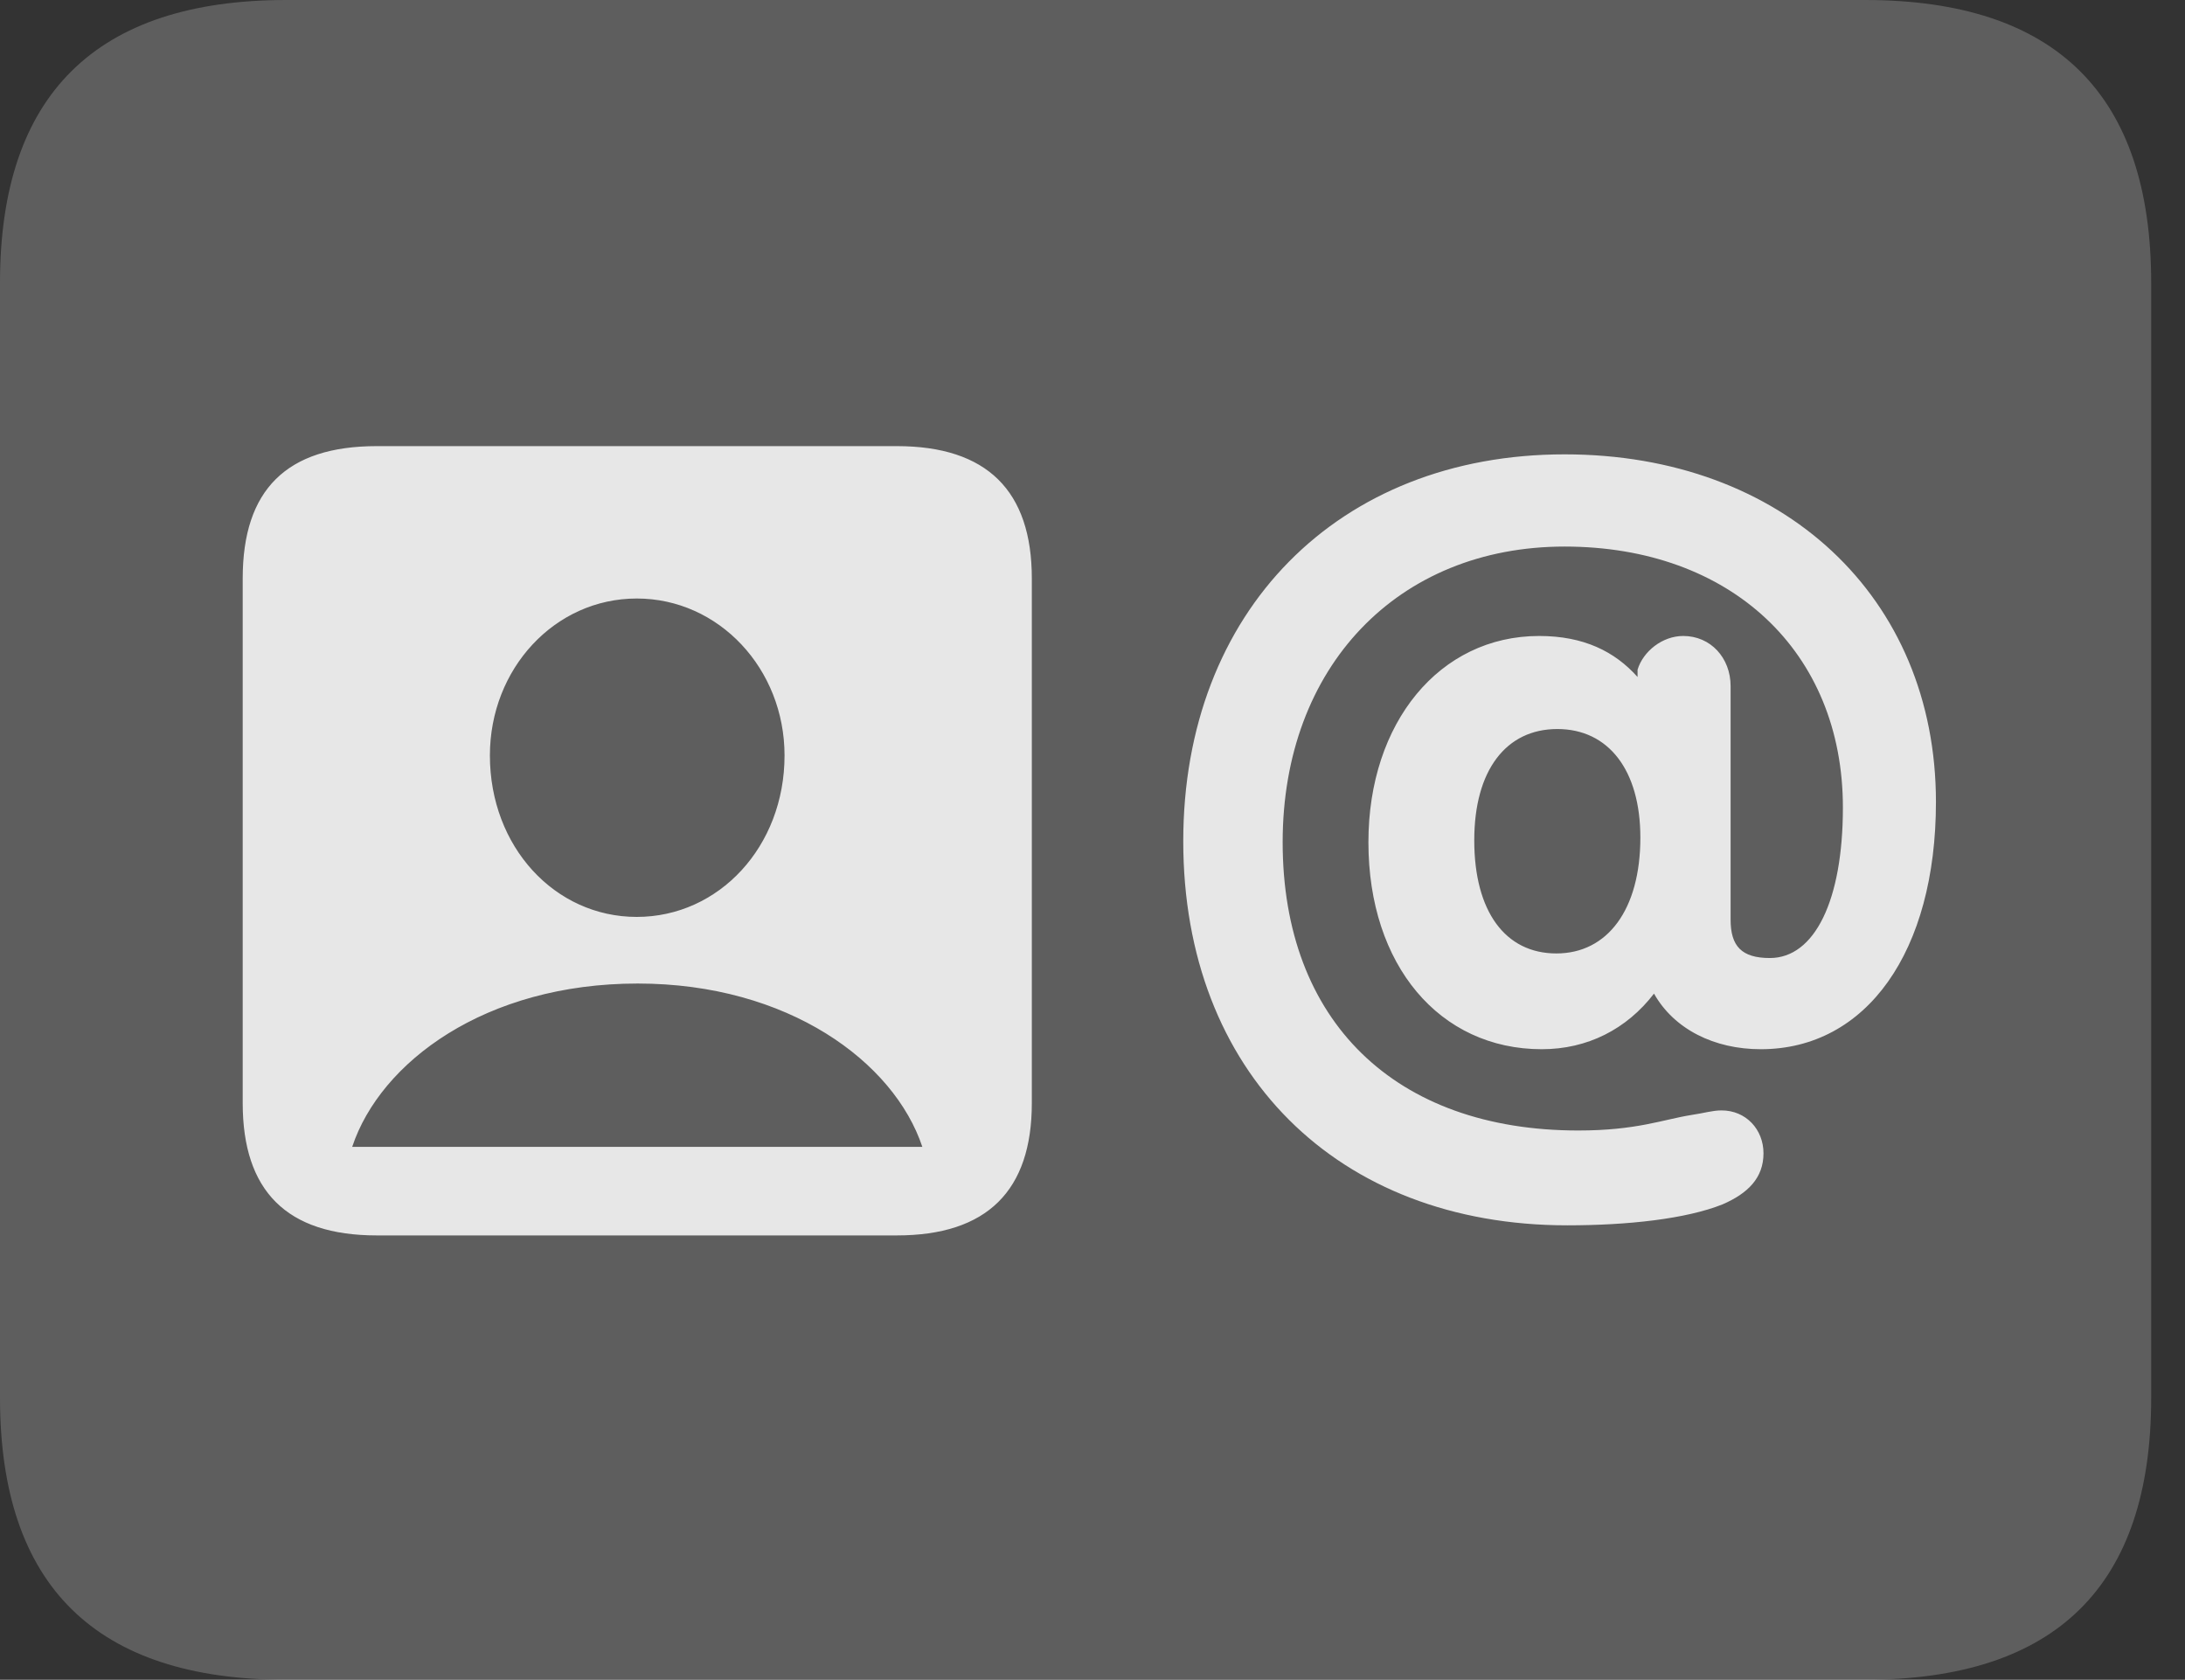 <?xml version="1.0" encoding="UTF-8"?>
<!--Generator: Apple Native CoreSVG 341-->
<!DOCTYPE svg
PUBLIC "-//W3C//DTD SVG 1.1//EN"
       "http://www.w3.org/Graphics/SVG/1.1/DTD/svg11.dtd">
<svg version="1.1" xmlns="http://www.w3.org/2000/svg" xmlns:xlink="http://www.w3.org/1999/xlink" viewBox="0 0 23.389 17.979">
 <rect x="0" y="0" width="23.389" height="17.979" fill="#333333" stroke="none"/>
 <g>
  <rect height="17.979" opacity="0" width="23.389" x="0" y="0"/>
  <path d="M3.066 17.979L19.961 17.979C22.012 17.979 23.027 16.973 23.027 14.961L23.027 3.027C23.027 1.016 22.012 0 19.961 0L3.066 0C1.025 0 0 1.016 0 3.027L0 14.961C0 16.973 1.025 17.979 3.066 17.979Z" fill="white" fill-opacity="0.212"/>
  <path d="M4.033 13.223C3.066 13.223 2.598 12.744 2.598 11.807L2.598 6.191C2.598 5.244 3.066 4.775 4.033 4.775L9.6 4.775C10.566 4.775 11.045 5.254 11.045 6.191L11.045 11.807C11.045 12.744 10.566 13.223 9.6 13.223ZM3.77 12.275L9.873 12.275C9.57 11.367 8.438 10.527 6.826 10.527C5.195 10.527 4.072 11.367 3.77 12.275ZM6.816 9.814C7.695 9.814 8.398 9.062 8.398 8.086C8.398 7.158 7.695 6.406 6.816 6.406C5.938 6.406 5.244 7.158 5.244 8.086C5.244 9.062 5.938 9.814 6.816 9.814ZM16.777 13.115C14.316 13.115 12.666 11.475 12.666 9.004C12.666 6.543 14.326 4.863 16.748 4.863C19.082 4.863 20.723 6.387 20.723 8.584C20.723 10.185 19.98 11.23 18.848 11.23C18.35 11.23 17.92 11.016 17.705 10.635C17.412 11.016 16.992 11.23 16.504 11.23C15.41 11.23 14.648 10.332 14.648 9.014C14.648 7.734 15.41 6.807 16.475 6.807C16.953 6.807 17.285 6.973 17.529 7.246L17.529 7.168C17.588 6.973 17.793 6.807 18.018 6.807C18.311 6.807 18.525 7.041 18.525 7.344L18.525 9.844C18.525 10.127 18.643 10.254 18.945 10.254C19.424 10.254 19.727 9.639 19.727 8.643C19.727 6.973 18.525 5.85 16.748 5.85C14.961 5.85 13.73 7.139 13.73 9.014C13.73 10.928 14.932 12.1 16.895 12.1C17.52 12.1 17.803 11.982 18.105 11.934C18.242 11.914 18.33 11.885 18.428 11.885C18.691 11.885 18.877 12.09 18.877 12.344C18.877 12.607 18.711 12.773 18.438 12.891C18.047 13.047 17.422 13.115 16.777 13.115ZM16.66 10.205C17.207 10.205 17.559 9.736 17.559 8.965C17.559 8.242 17.217 7.803 16.67 7.803C16.123 7.803 15.781 8.242 15.781 8.994C15.781 9.756 16.113 10.205 16.66 10.205Z" fill="white" fill-opacity="0.85"/>
 </g>
</svg>
